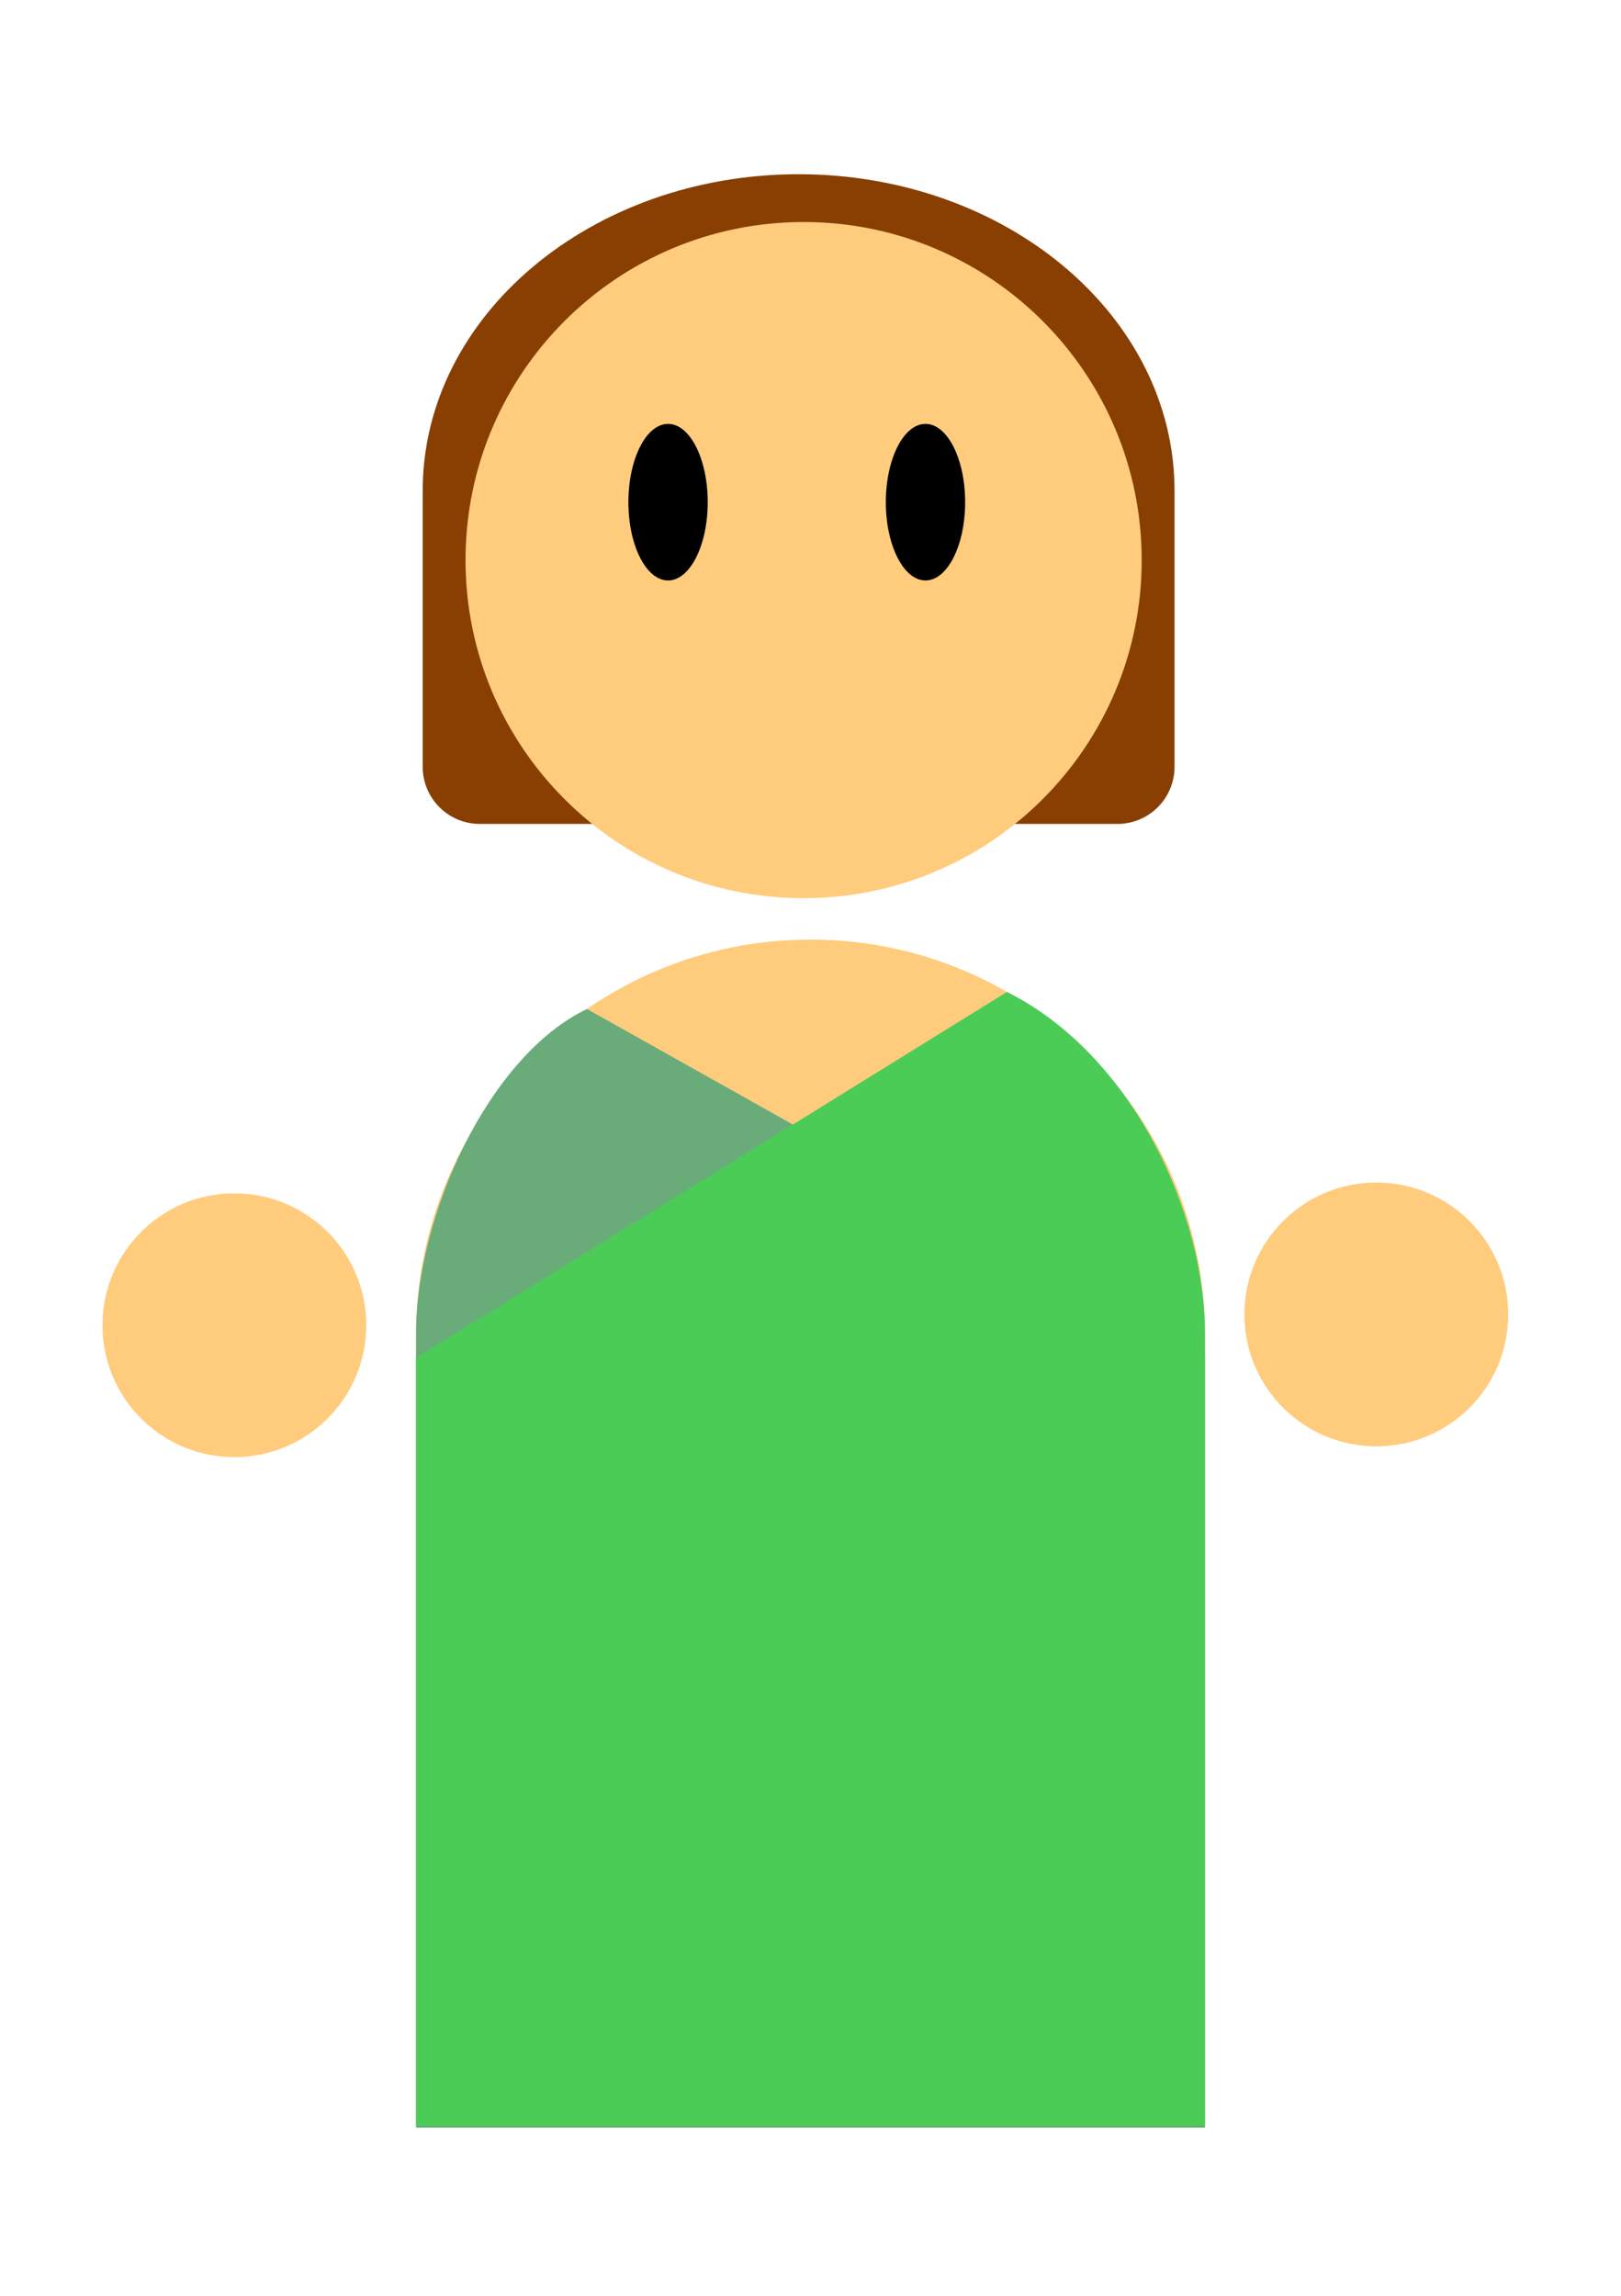 <?xml version="1.0" encoding="UTF-8" standalone="no"?>
<!DOCTYPE svg PUBLIC "-//W3C//DTD SVG 1.1//EN" "http://www.w3.org/Graphics/SVG/1.1/DTD/svg11.dtd">
<!-- Created with Vectornator (http://vectornator.io/) -->
<svg height="100%" stroke-miterlimit="10" style="fill-rule:nonzero;clip-rule:evenodd;stroke-linecap:round;stroke-linejoin:round;" version="1.1" viewBox="0 0 740.053 1048.08" width="100%" xml:space="preserve" xmlns="http://www.w3.org/2000/svg" xmlns:vectornator="http://vectornator.io" xmlns:xlink="http://www.w3.org/1999/xlink">
<defs/>
<g id="Layer-1" vectornator:layerName="Layer 1">
<path d="M364.601 79.545C269.816 79.545 192.979 144.23 192.979 224.024L192.979 350.081C192.979 364.481 204.652 376.154 219.052 376.154L510.15 376.154C524.551 376.154 536.221 364.481 536.221 350.081L536.221 224.024C536.221 144.23 459.386 79.545 364.601 79.545Z" fill="#883f01" fill-rule="nonzero" opacity="1" stroke="none"/>
<path d="M370.03 428.958C270.575 428.958 189.953 509.581 189.953 609.035L189.953 969.186L550.111 969.186L550.111 609.035C550.111 509.58 469.484 428.958 370.03 428.958Z" fill="#ffcc7d" fill-rule="nonzero" opacity="1" stroke="none"/>
<path d="M267.985 460.644C223.156 482.087 189.953 554.738 189.953 608.593L189.953 971.366L550.111 971.366L550.111 618.955L267.985 460.644Z" fill="#69ac79" fill-rule="nonzero" opacity="1" stroke="none"/>
<path d="M459.73 452.854L189.953 619.936L189.953 970.506L550.111 970.506L550.111 608.637C550.111 553.229 516.571 481.296 459.73 452.854Z" fill="#4bcc57" fill-rule="nonzero" opacity="1" stroke="none"/>
<path d="M212.534 255.707C212.534 170.464 281.638 101.36 366.882 101.36C452.126 101.36 521.231 170.464 521.231 255.707C521.231 340.951 452.126 410.055 366.882 410.055C281.638 410.055 212.534 340.951 212.534 255.707Z" fill="#ffcc7d" fill-rule="nonzero" opacity="1" stroke="none"/>
<path d="M568.121 600.09C568.121 566.832 595.081 539.871 628.341 539.871C661.601 539.871 688.561 566.832 688.561 600.09C688.561 633.348 661.601 660.309 628.341 660.309C595.081 660.309 568.121 633.348 568.121 600.09Z" fill="#ffcc7d" fill-rule="nonzero" opacity="1" stroke="none"/>
<path d="M46.773 605.013C46.773 571.755 73.734 544.794 106.992 544.794C140.25 544.794 167.211 571.755 167.211 605.013C167.211 638.271 140.25 665.232 106.992 665.232C73.734 665.232 46.773 638.271 46.773 605.013Z" fill="#ffcc7d" fill-rule="nonzero" opacity="1" stroke="none"/>
<path d="M286.889 229.263C286.889 209.523 294.995 193.521 304.995 193.521C314.995 193.521 323.102 209.523 323.102 229.263C323.102 249.003 314.995 265.005 304.995 265.005C294.995 265.005 286.889 249.003 286.889 229.263Z" fill="#000000" fill-rule="nonzero" opacity="1" stroke="none"/>
<path d="M404.418 229.263C404.418 209.523 412.525 193.521 422.525 193.521C432.525 193.521 440.631 209.523 440.631 229.263C440.631 249.003 432.525 265.005 422.525 265.005C412.525 265.005 404.418 249.003 404.418 229.263Z" fill="#000000" fill-rule="nonzero" opacity="1" stroke="none"/>
</g>
</svg>
